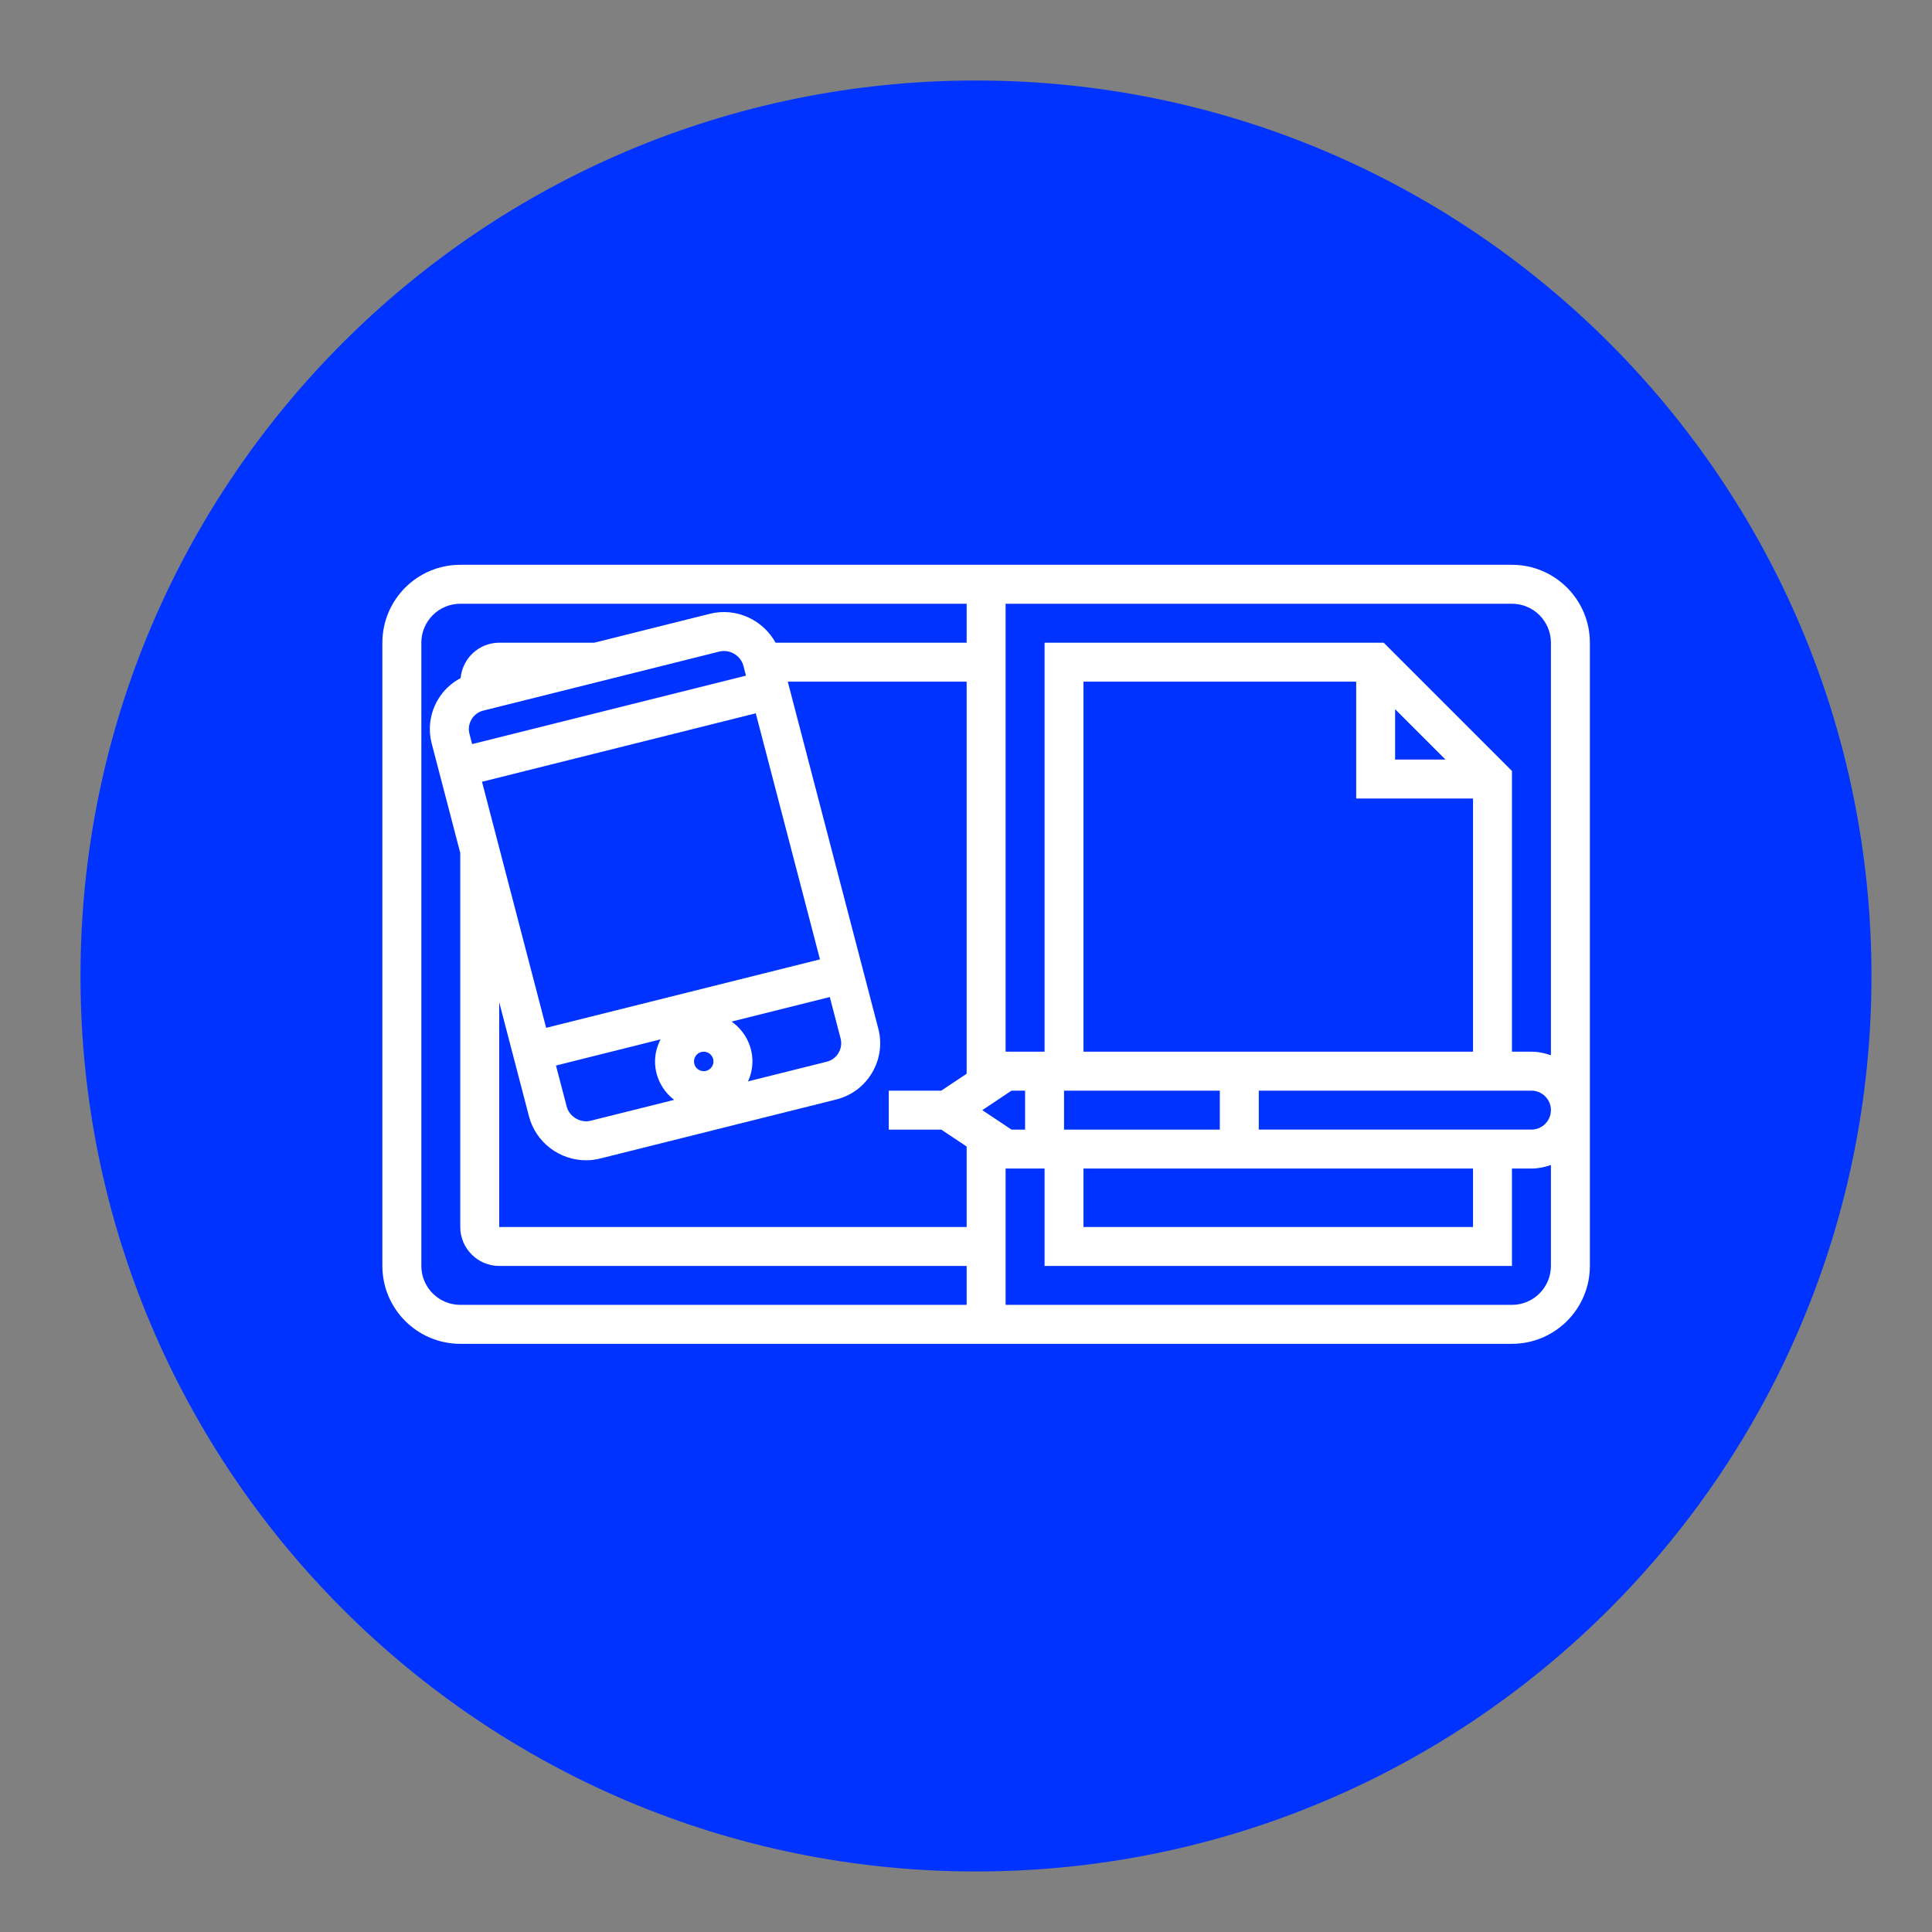 <?xml version="1.0" encoding="UTF-8" standalone="no"?>
<svg width="48px" height="48px" viewBox="0 0 48 48" version="1.1" xmlns="http://www.w3.org/2000/svg" xmlns:xlink="http://www.w3.org/1999/xlink">
    <rect x="0" y="0" width="48" height="48" fill="#808080" stroke="none"/>
    <!-- Generator: Sketch 41.1 (35376) - http://www.bohemiancoding.com/sketch -->
    <title>48 copy 2</title>
    <desc>Created with Sketch.</desc>
    <defs></defs>
    <g id="Page-1" stroke="none" stroke-width="1" fill="none" fill-rule="evenodd">
        <g id="48-copy-2">
            <path d="M24.248,2 C36.535,2 46.496,11.961 46.496,24.248 C46.496,36.535 36.535,46.496 24.248,46.496 C11.961,46.496 2,36.535 2,24.248 C2,11.961 11.961,2 24.248,2 Z" id="Page-1" fill="#0033FF"></path>
            <path d="M37.564,14.032 L11.436,14.032 C10.368,14.032 9.5,14.9 9.5,15.968 L9.5,31.452 C9.5,32.519 10.368,33.387 11.436,33.387 L37.564,33.387 C38.632,33.387 39.5,32.519 39.5,31.452 L39.5,15.968 C39.5,14.9 38.632,14.032 37.564,14.032 L37.564,14.032 L37.564,14.032 Z M24.984,15 L37.564,15 C38.098,15 38.532,15.434 38.532,15.968 L38.532,26.218 C38.38,26.164 38.219,26.129 38.048,26.129 L37.564,26.129 L37.564,19.154 L34.378,15.968 L25.952,15.968 L25.952,26.129 L24.984,26.129 L24.984,15 L24.984,15 L24.984,15 Z M26.919,29.032 L36.597,29.032 L36.597,30.484 L26.919,30.484 L26.919,29.032 L26.919,29.032 L26.919,29.032 Z M26.436,28.065 L26.436,27.097 L30.306,27.097 L30.306,28.065 L26.436,28.065 L26.436,28.065 L26.436,28.065 Z M26.919,26.129 L26.919,16.936 L33.694,16.936 L33.694,19.839 L36.597,19.839 L36.597,19.839 L36.597,26.129 L26.919,26.129 L26.919,26.129 L26.919,26.129 Z M34.661,18.871 L34.661,17.62 L35.913,18.871 L34.661,18.871 L34.661,18.871 L34.661,18.871 Z M24.016,30.484 L12.403,30.484 L12.403,24.901 L13.142,27.734 C13.313,28.389 13.909,28.827 14.559,28.827 C14.675,28.827 14.794,28.813 14.911,28.783 L20.775,27.317 C21.151,27.223 21.468,26.987 21.666,26.653 C21.863,26.319 21.919,25.929 21.821,25.555 L19.572,16.936 L24.016,16.936 L24.016,26.677 L23.386,27.097 L22.081,27.097 L22.081,28.065 L23.386,28.065 L24.016,28.485 L24.016,30.484 L24.016,30.484 L24.016,30.484 Z M18.777,17.722 L20.372,23.835 L13.569,25.536 L11.975,19.423 L18.777,17.722 L18.777,17.722 L18.777,17.722 Z M11.73,18.487 L11.664,18.234 C11.632,18.111 11.65,17.982 11.715,17.873 C11.78,17.762 11.885,17.685 12.008,17.655 L15.526,16.775 L17.873,16.188 C17.911,16.179 17.949,16.174 17.987,16.174 C18.206,16.174 18.413,16.324 18.47,16.543 L18.533,16.786 L11.73,18.487 L11.73,18.487 L11.73,18.487 Z M18.176,25.381 L20.616,24.771 L20.884,25.799 C20.916,25.921 20.898,26.05 20.833,26.159 C20.768,26.27 20.664,26.347 20.54,26.378 L18.584,26.867 C18.653,26.715 18.694,26.548 18.694,26.371 C18.694,25.962 18.488,25.601 18.176,25.381 L18.176,25.381 L18.176,25.381 Z M17.726,26.371 C17.726,26.505 17.617,26.613 17.484,26.613 C17.35,26.613 17.242,26.505 17.242,26.371 C17.242,26.237 17.35,26.129 17.484,26.129 C17.617,26.129 17.726,26.237 17.726,26.371 L17.726,26.371 L17.726,26.371 Z M16.75,27.326 L14.676,27.844 C14.419,27.908 14.146,27.746 14.079,27.49 L13.813,26.473 L16.412,25.823 C16.327,25.988 16.274,26.173 16.274,26.371 C16.274,26.761 16.463,27.105 16.75,27.326 L16.75,27.326 L16.75,27.326 Z M24.016,15.968 L19.269,15.968 C18.957,15.401 18.293,15.086 17.637,15.249 L14.763,15.968 L12.403,15.968 C11.9,15.968 11.49,16.355 11.444,16.847 C11.214,16.969 11.019,17.149 10.882,17.379 C10.684,17.713 10.629,18.103 10.727,18.478 L11.435,21.191 L11.435,30.484 C11.435,31.018 11.869,31.452 12.403,31.452 L24.016,31.452 L24.016,32.419 L11.436,32.419 C10.902,32.419 10.468,31.985 10.468,31.452 L10.468,15.968 C10.468,15.434 10.902,15 11.436,15 L24.016,15 L24.016,15.968 L24.016,15.968 L24.016,15.968 Z M25.131,27.097 L25.468,27.097 L25.468,28.065 L25.131,28.065 L24.405,27.581 L25.131,27.097 L25.131,27.097 L25.131,27.097 Z M38.532,31.452 C38.532,31.985 38.098,32.419 37.564,32.419 L24.984,32.419 L24.984,31.452 L24.984,29.032 L25.952,29.032 L25.952,31.452 L37.564,31.452 L37.564,29.032 L38.048,29.032 C38.219,29.032 38.38,28.997 38.532,28.943 L38.532,31.452 L38.532,31.452 L38.532,31.452 Z M38.048,28.064 L31.274,28.064 L31.274,27.097 L38.048,27.097 C38.315,27.097 38.532,27.314 38.532,27.581 C38.532,27.847 38.315,28.064 38.048,28.064 L38.048,28.064 L38.048,28.064 Z" id="graphic-design-2" fill="#FFFFFF"></path>
        </g>
    </g>
</svg>
